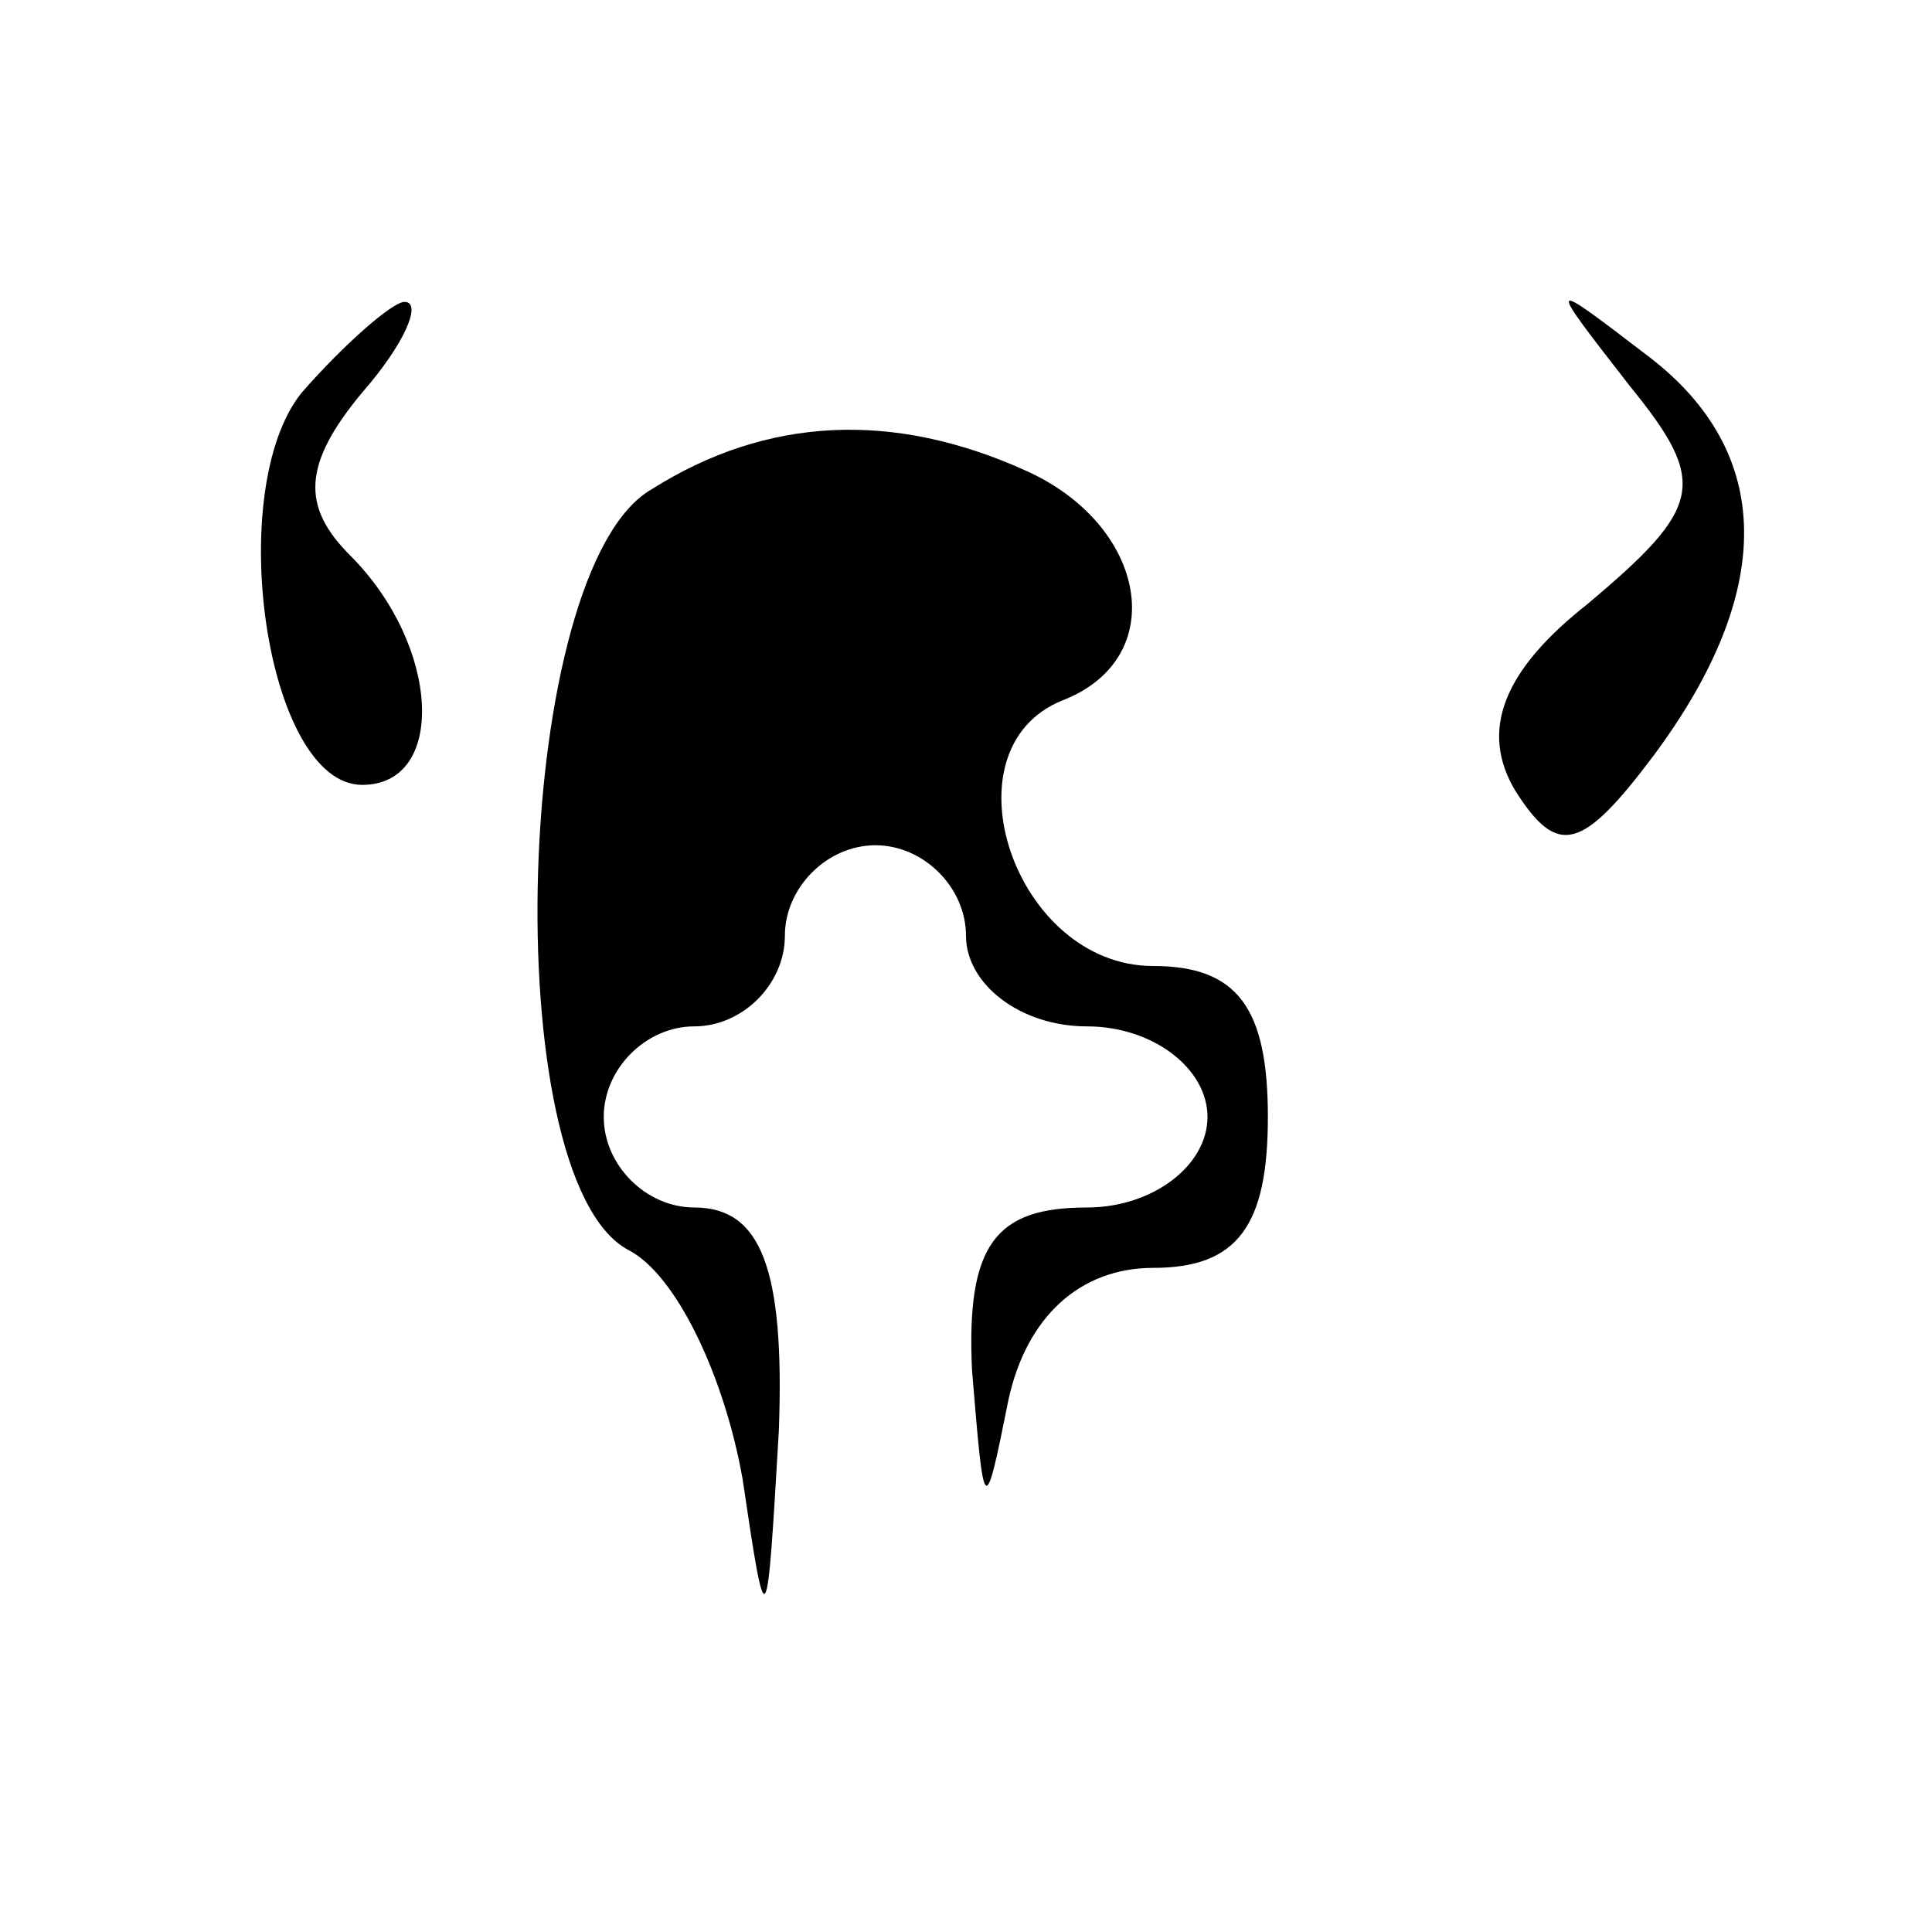 <?xml version="1.0" standalone="no"?>
<!DOCTYPE svg PUBLIC "-//W3C//DTD SVG 20010904//EN"
 "http://www.w3.org/TR/2001/REC-SVG-20010904/DTD/svg10.dtd">
<svg version="1.0" xmlns="http://www.w3.org/2000/svg"
 width="32pt" height="32pt" viewBox="0 0 32 32"
 preserveAspectRatio="xMidYMid meet">
<g transform="translate(0,32) scale(0.1,-0.1)"
fill="#000000" stroke="none">
<path fill="#000000" stroke="none" d="M50 255 c-13 -16 -6 -65 10 -65 14 0
13 23 -2 38 -8 8 -8 15 2 27 7 8 10 15 7 15 -2 0 -10 -7 -17 -15z"/>
<path fill="#000000" stroke="none" d="M270 256 c13 -16 12 -20 -7 -36 -14
-11 -18 -21 -12 -31 7 -11 11 -10 23 6 20 27 20 50 -1 66 -17 13 -17 13 -3 -5z"/>
<path fill="#000000" stroke="none" d="M108 239 c-23 -13 -26 -114 -4 -126 8
-4 16 -21 19 -38 4 -27 4 -26 6 8 1 27 -3 37 -14 37 -8 0 -15 7 -15 15 0 8 7
15 15 15 8 0 15 7 15 15 0 8 7 15 15 15 8 0 15 -7 15 -15 0 -8 9 -15 20 -15
11 0 20 -7 20 -15 0 -8 -9 -15 -20 -15 -15 0 -20 -6 -19 -27 2 -24 2 -25 6 -5
3 14 12 22 24 22 14 0 19 7 19 25 0 18 -5 25 -19 25 -23 0 -35 36 -15 44 18 7
14 29 -6 38 -22 10 -43 9 -62 -3z"/>
</g>
</svg>
